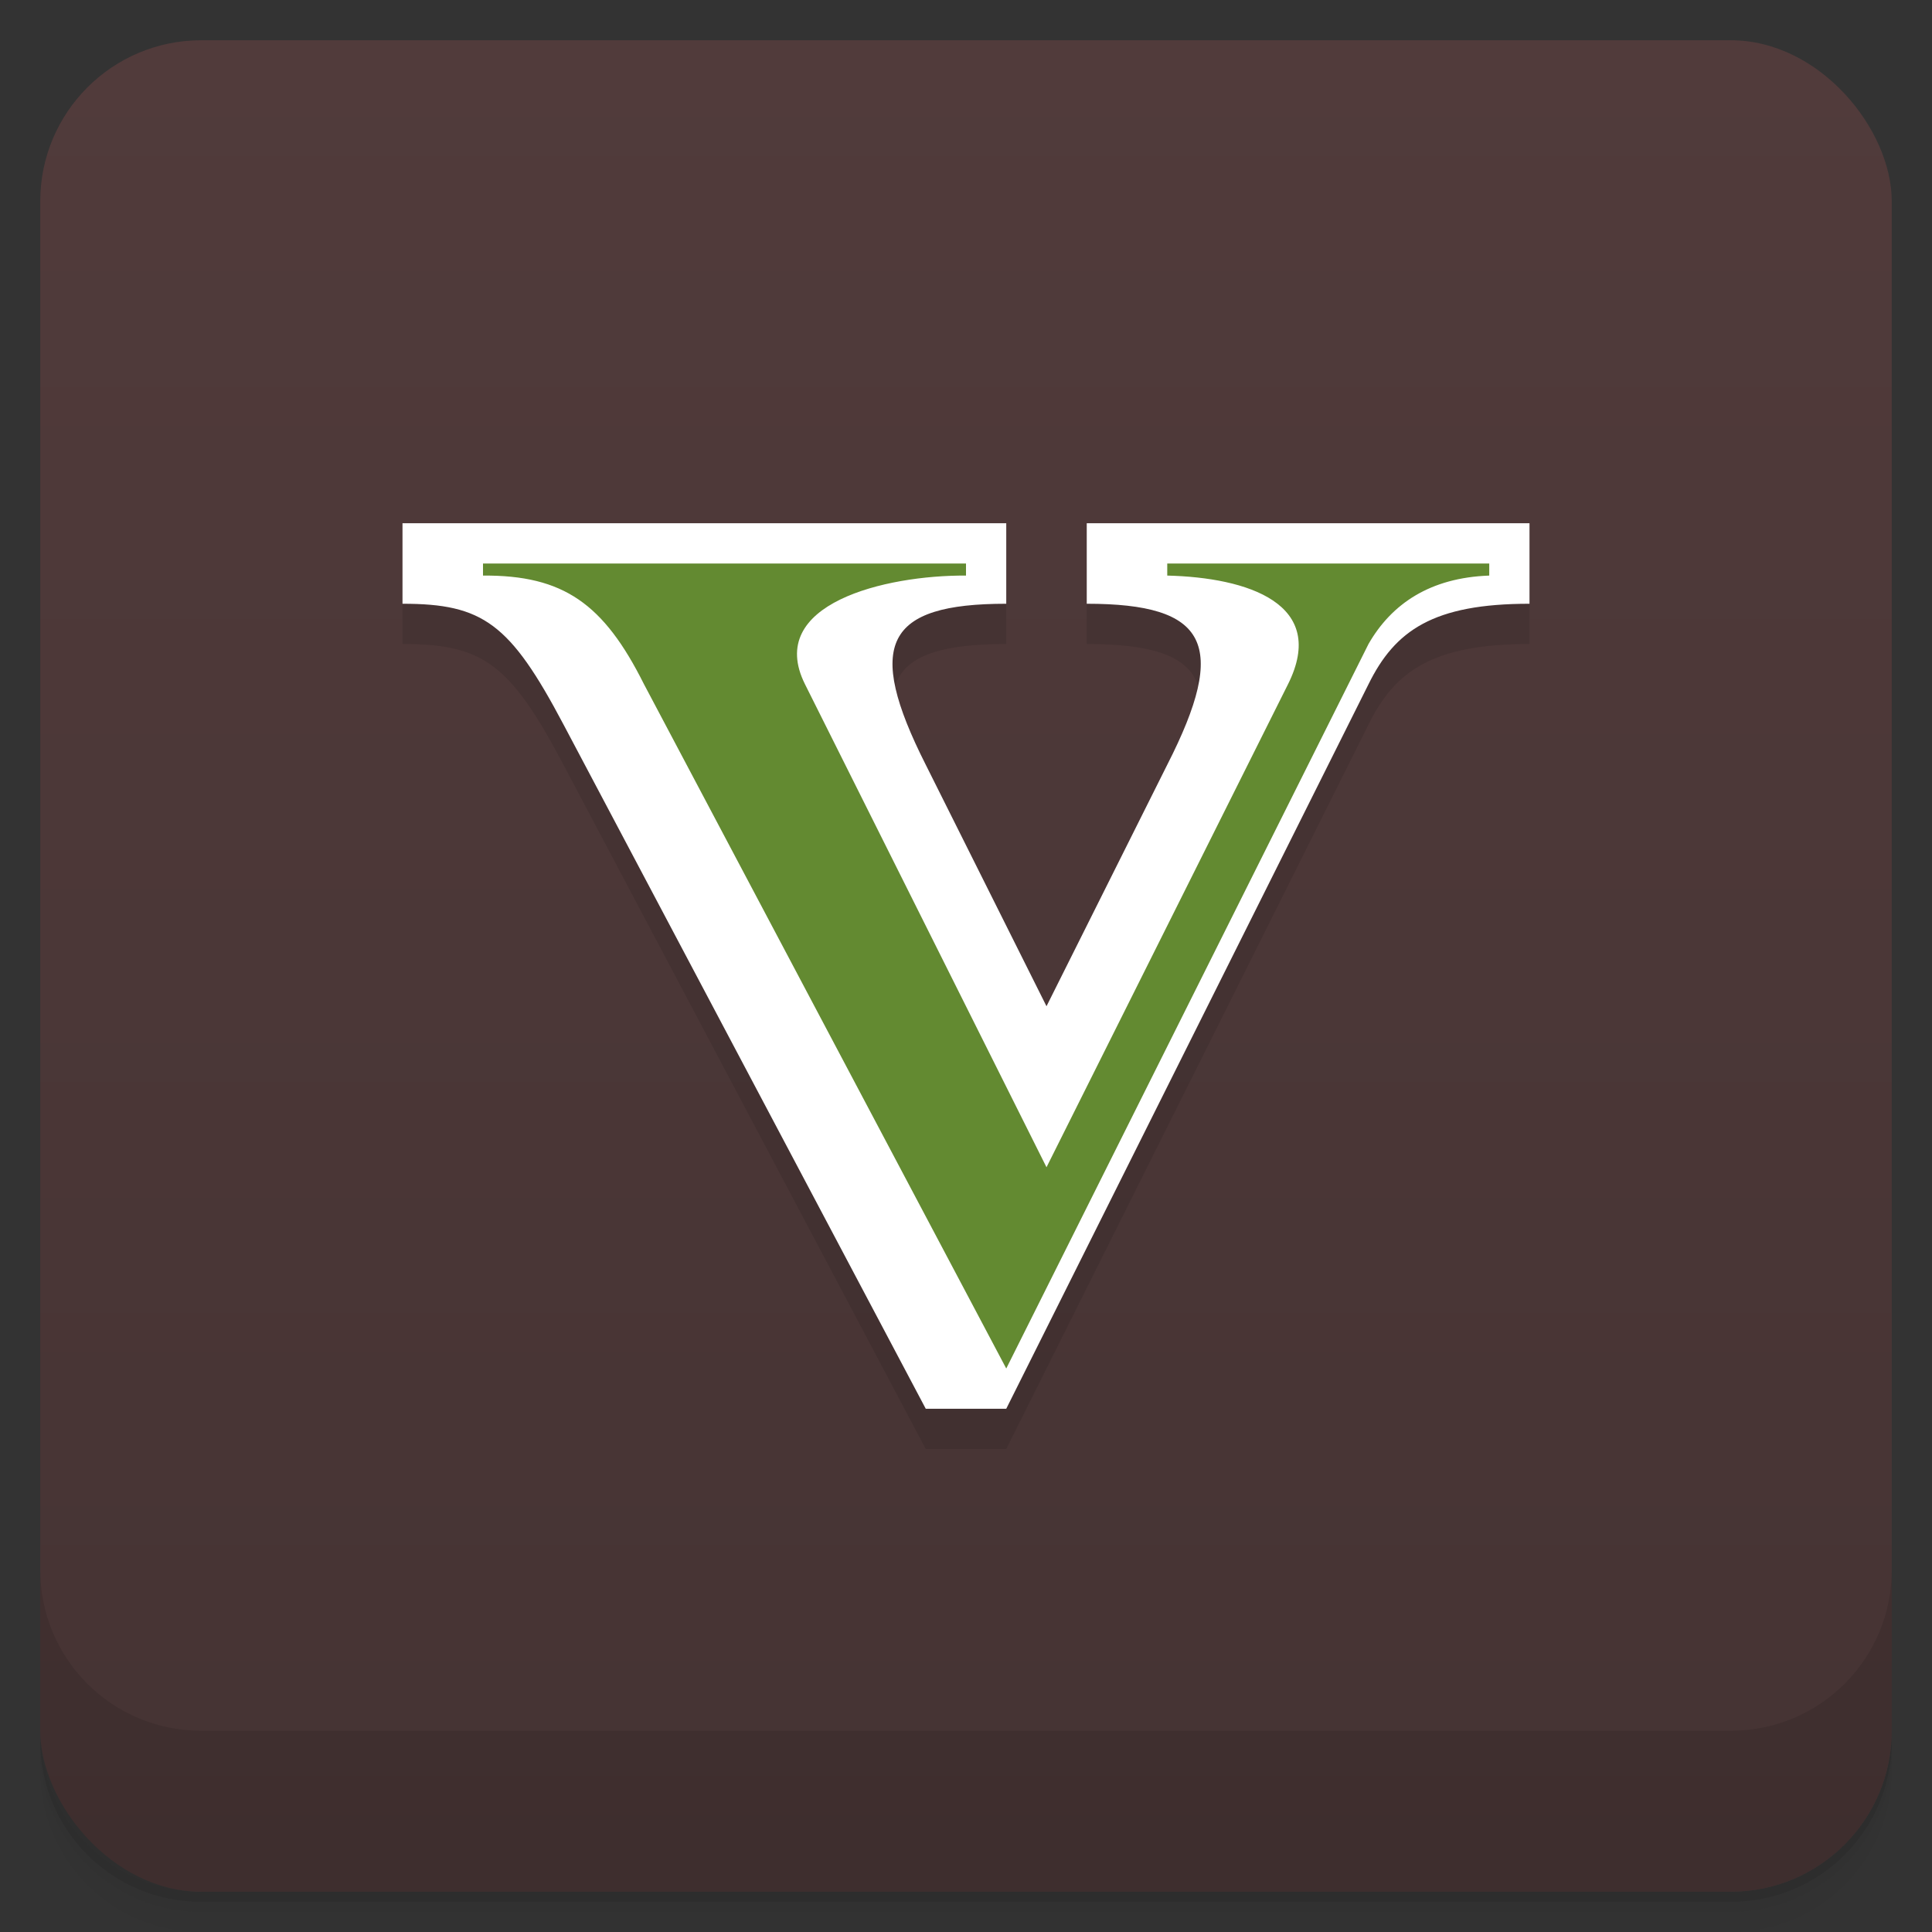 <svg version="1.1" viewBox="0 0 48 48" xmlns="http://www.w3.org/2000/svg">
 <rect x="0" y="0" width="48" height="48" fill="#333333" stroke="none"/>
 <defs>
  <linearGradient id="bg" x2="0" y1="1" y2="47" gradientUnits="userSpaceOnUse">
   <stop style="stop-color:#513b3b" offset="0"/>
   <stop style="stop-color:#453333" offset="1"/>
  </linearGradient>
 </defs>
 <path d="m1 43v0.25c0 2.216 1.784 4 4 4h38c2.216 0 4-1.784 4-4v-0.25c0 2.216-1.784 4-4 4h-38c-2.216 0-4-1.784-4-4zm0 0.5v0.5c0 2.216 1.784 4 4 4h38c2.216 0 4-1.784 4-4v-0.5c0 2.216-1.784 4-4 4h-38c-2.216 0-4-1.784-4-4z" style="opacity:.02"/>
 <path d="m1 43.25v0.25c0 2.216 1.784 4 4 4h38c2.216 0 4-1.784 4-4v-0.25c0 2.216-1.784 4-4 4h-38c-2.216 0-4-1.784-4-4z" style="opacity:.05"/>
 <path d="m1 43v0.25c0 2.216 1.784 4 4 4h38c2.216 0 4-1.784 4-4v-0.25c0 2.216-1.784 4-4 4h-38c-2.216 0-4-1.784-4-4z" style="opacity:.1"/>
 <rect x="1" y="1" width="46" height="46" rx="4" style="fill:url(#bg)"/>
 <path d="m1 39v4c0 2.216 1.784 4 4 4h38c2.216 0 4-1.784 4-4v-4c0 2.216-1.784 4-4 4h-38c-2.216 0-4-1.784-4-4z" style="opacity:.1"/>
 <path d="m10 14h15v2c-3 0-3.516 1-2 4l3 6 3-6c1.531-3 1-4-2-4v-2h11v2c-2.392 0-3.342 0.663-4 2l-9 18h-2l-9-17c-1.328-2.513-2-3-4-3z" style="opacity:.1"/>
 <path d="m10 13h15v2c-3 0-3.516 1-2 4l3 6 3-6c1.531-3 1-4-2-4v-2h11v2c-2.392 0-3.342 0.663-4 2l-9 18h-2l-9-17c-1.328-2.513-2-3-4-3z" style="fill:#fff"/>
 <path d="m12 14.3v-0.3h12v0.3c-2-0.013-5 0.7-4 2.7l6 12 6-12c1-2-1-2.651-3-2.7v-0.3h8v0.3c-1.469 0.053-2.425 0.7-3 1.7l-9 18-9-17c-1-2-2-2.713-4-2.7z" style="fill:#638a31"/>
</svg>
